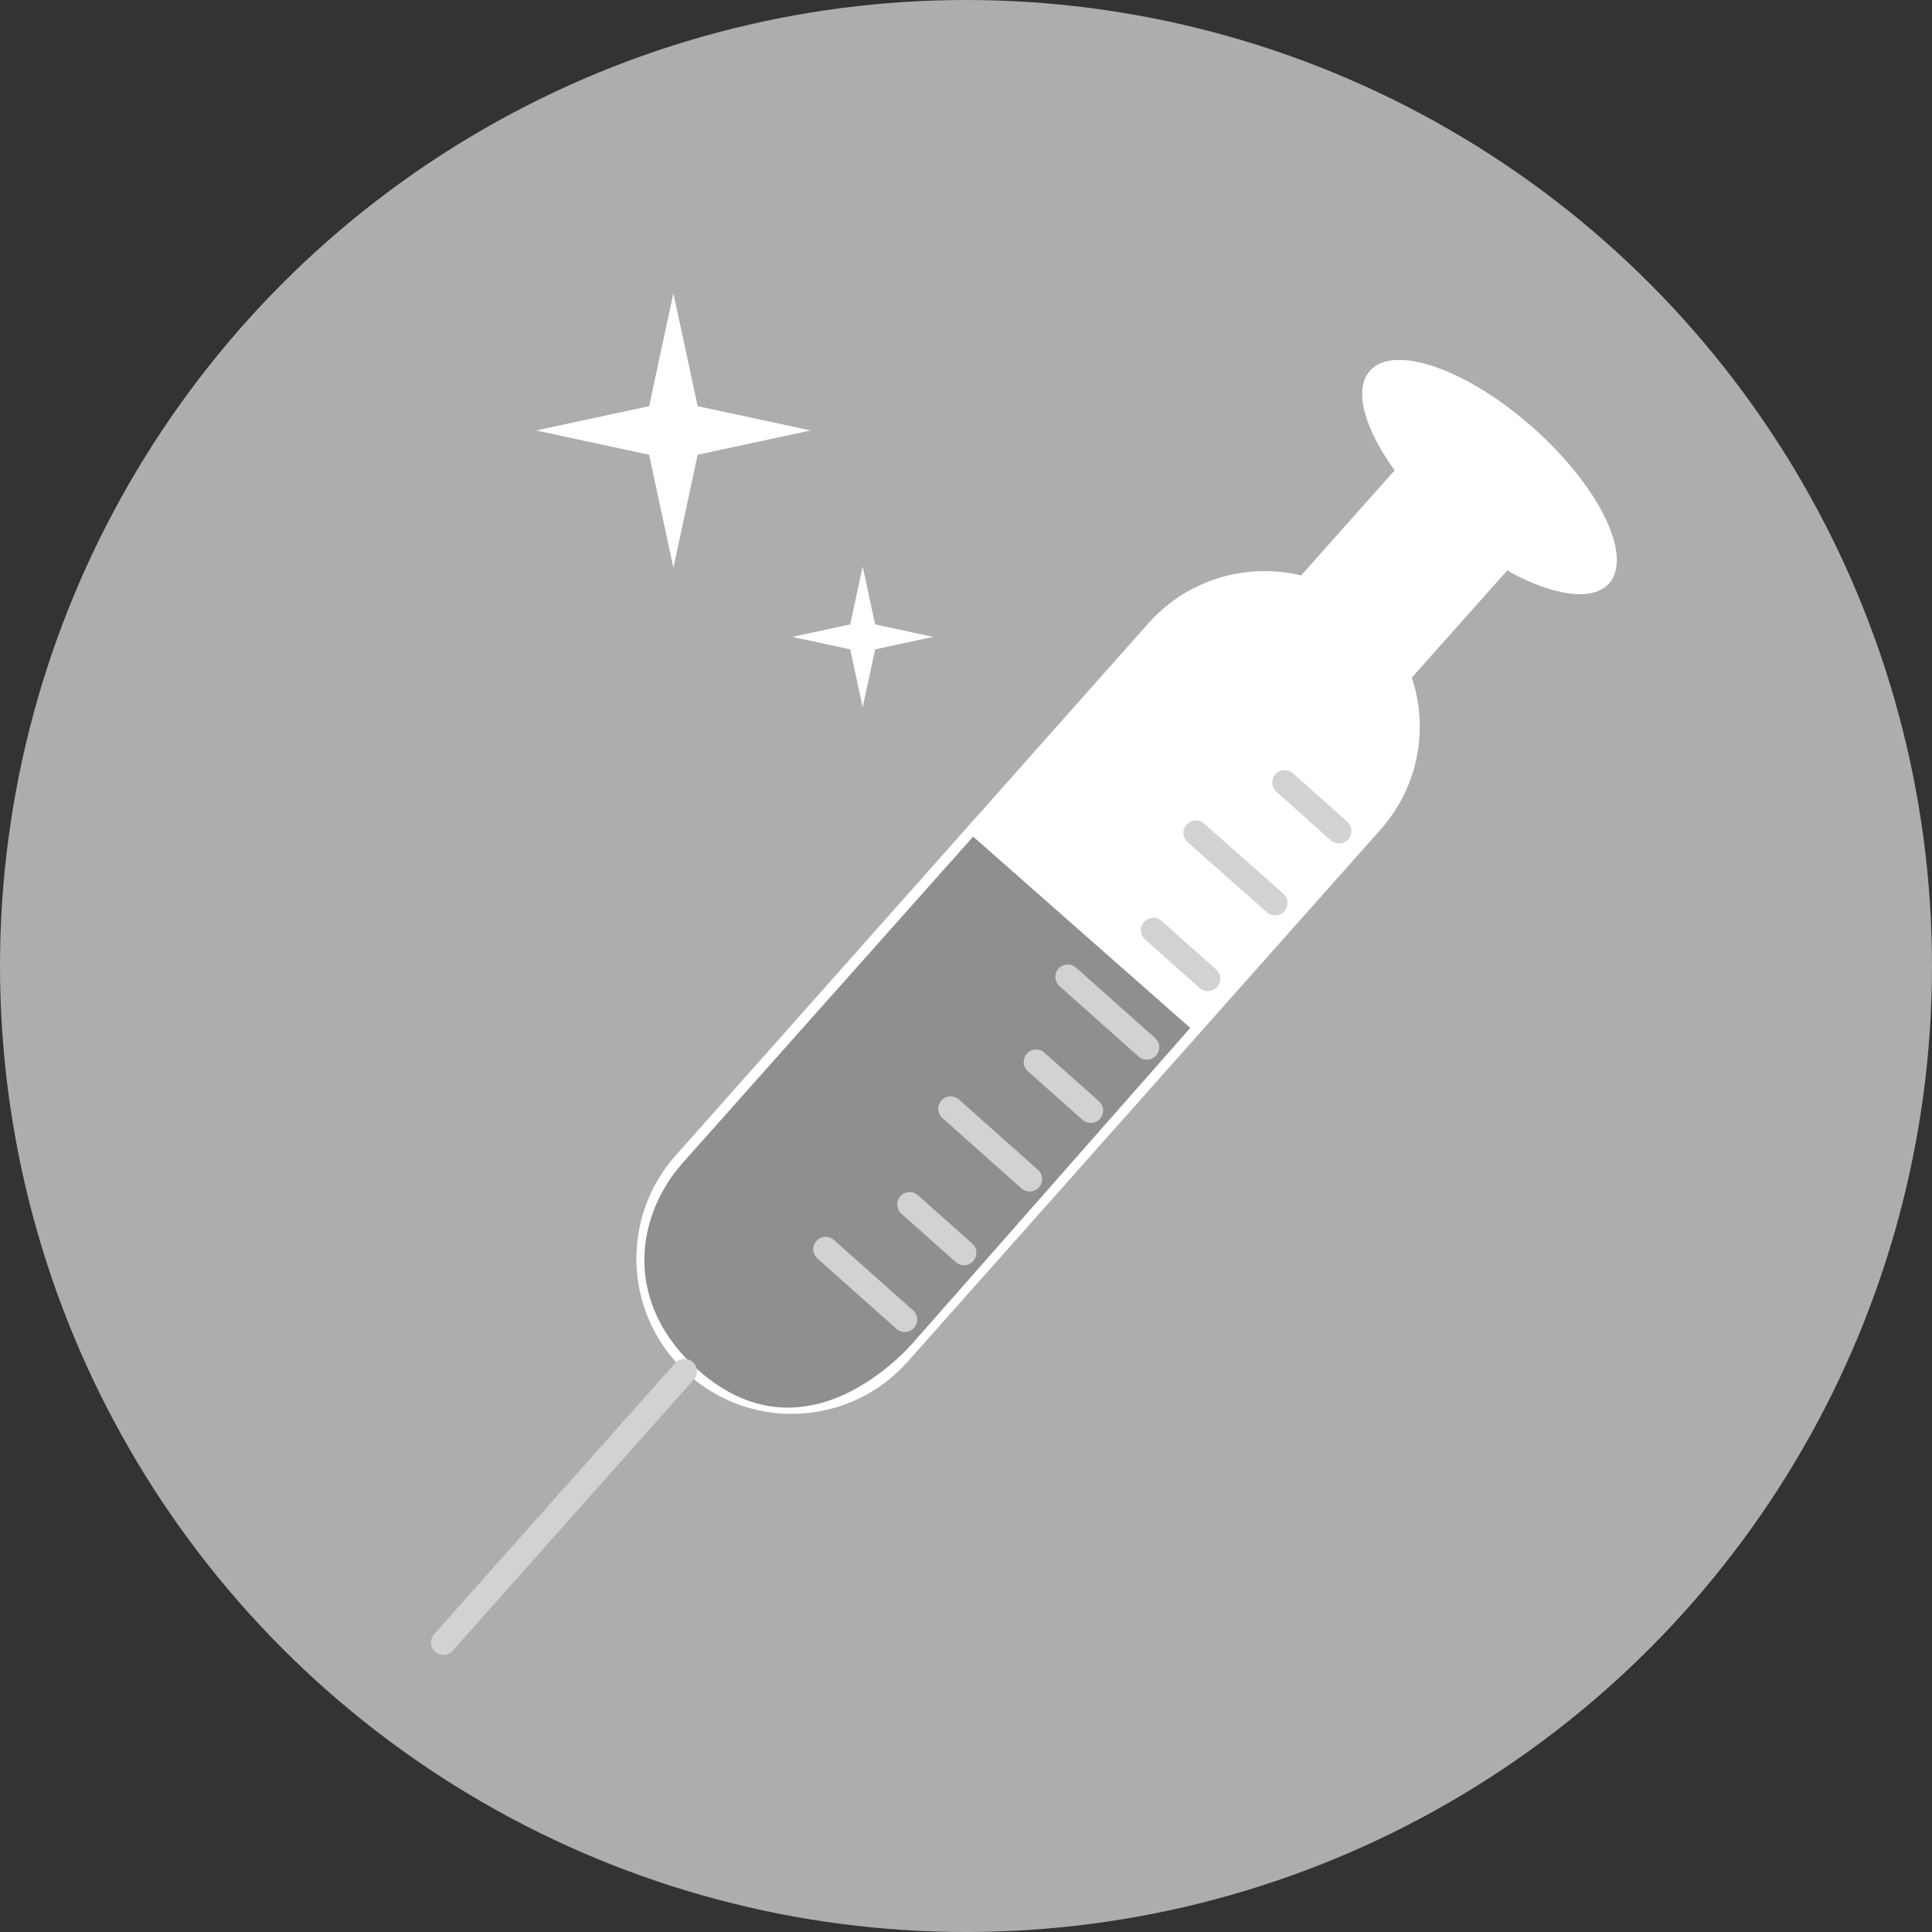 <?xml version="1.0" encoding="utf-8"?>
<!-- Generator: Adobe Illustrator 26.0.1, SVG Export Plug-In . SVG Version: 6.00 Build 0)  -->
<svg version="1.1" id="Layer_1" xmlns="http://www.w3.org/2000/svg" xmlns:xlink="http://www.w3.org/1999/xlink" x="0px" y="0px"
	 viewBox="0 0 86.76 86.76" style="enable-background:new 0 0 86.76 86.76;" xml:space="preserve">
<rect x="0" y="0" width="86.76" height="86.76" fill="#333333" stroke="none"/>
<style type="text/css">
	.st0{clip-path:url(#SVGID_00000154387639896011115370000008716911935266224530_);fill:#ADADAD;}
	.st1{clip-path:url(#SVGID_00000094576763718200027270000004494207107776006066_);fill:#FFFFFF;}
	.st2{clip-path:url(#SVGID_00000140709596998956034710000018356632385355181955_);fill:#8F8F8F;}
	
		.st3{clip-path:url(#SVGID_00000012441231057182115860000014907266257565922483_);fill:none;stroke:#D2D2D2;stroke-width:1.115;stroke-linecap:round;stroke-linejoin:round;stroke-miterlimit:10;}
	
		.st4{clip-path:url(#SVGID_00000146465241088540199630000016965353908128616635_);fill:none;stroke:#D2D2D2;stroke-width:1.115;stroke-linecap:round;stroke-linejoin:round;stroke-miterlimit:10;}
	
		.st5{clip-path:url(#SVGID_00000095315043836809248060000017807376885133205403_);fill:none;stroke:#D2D2D2;stroke-width:1.115;stroke-linecap:round;stroke-linejoin:round;stroke-miterlimit:10;}
	
		.st6{clip-path:url(#SVGID_00000108311402601400377460000011522608865996214171_);fill:none;stroke:#D2D2D2;stroke-width:1.115;stroke-linecap:round;stroke-linejoin:round;stroke-miterlimit:10;}
	
		.st7{clip-path:url(#SVGID_00000054982357595383979520000005183911619853153424_);fill:none;stroke:#D2D2D2;stroke-width:1.115;stroke-linecap:round;stroke-linejoin:round;stroke-miterlimit:10;}
	
		.st8{clip-path:url(#SVGID_00000164498682098999769620000003433395717267721397_);fill:none;stroke:#D2D2D2;stroke-width:1.115;stroke-linecap:round;stroke-linejoin:round;stroke-miterlimit:10;}
	
		.st9{clip-path:url(#SVGID_00000093146085193623619980000008351357967232752010_);fill:none;stroke:#D2D2D2;stroke-width:1.115;stroke-linecap:round;stroke-linejoin:round;stroke-miterlimit:10;}
	
		.st10{clip-path:url(#SVGID_00000006678420158354481220000014068810904746672819_);fill:none;stroke:#D2D2D2;stroke-width:1.115;stroke-linecap:round;stroke-linejoin:round;stroke-miterlimit:10;}
	
		.st11{clip-path:url(#SVGID_00000006673913132657643370000017257765789790741154_);fill:none;stroke:#D2D2D2;stroke-width:1.115;stroke-linecap:round;stroke-linejoin:round;stroke-miterlimit:10;}
	.st12{clip-path:url(#SVGID_00000137089748748593461090000002557938003132823980_);fill:#FFFFFF;}
	.st13{clip-path:url(#SVGID_00000106129636786411996600000012331893634343791277_);fill:#FFFFFF;}
</style>
<g>
	<g>
		<g>
			<defs>
				<circle id="SVGID_1_" cx="43.38" cy="43.38" r="43.38"/>
			</defs>
			<clipPath id="SVGID_00000008841504543088326980000012890308810179128971_">
				<use xlink:href="#SVGID_1_"  style="overflow:visible;"/>
			</clipPath>
			
				<circle style="clip-path:url(#SVGID_00000008841504543088326980000012890308810179128971_);fill:#ADADAD;" cx="43.38" cy="43.38" r="43.38"/>
		</g>
		<g>
			<defs>
				<circle id="SVGID_00000070814152239687606390000003201421427754885299_" cx="43.38" cy="43.38" r="43.38"/>
			</defs>
			<clipPath id="SVGID_00000145753862603776239570000015394217788134620544_">
				<use xlink:href="#SVGID_00000070814152239687606390000003201421427754885299_"  style="overflow:visible;"/>
			</clipPath>
			<path style="clip-path:url(#SVGID_00000145753862603776239570000015394217788134620544_);fill:#FFFFFF;" d="M68.85,19.21
				c-2.96-2.63-6.25-3.78-7.33-2.56c-0.75,0.84-0.25,2.59,1.1,4.46l0.01,0.01l-4.2,4.72c-2.42-0.58-5.08,0.15-6.85,2.14L30.34,51.89
				c-2.56,2.88-2.3,7.28,0.58,9.84l0,0c2.88,2.56,7.28,2.3,9.84-0.58L62,37.25c1.71-1.93,2.16-4.54,1.4-6.82l4.3-4.83l0.11,0.09
				c1.97,1.07,3.71,1.33,4.45,0.51C73.34,24.97,71.82,21.85,68.85,19.21z"/>
		</g>
		<g>
			<defs>
				<circle id="SVGID_00000046329143245638945730000009235669676273648827_" cx="43.38" cy="43.38" r="43.38"/>
			</defs>
			<clipPath id="SVGID_00000036218306793776774960000017033084984865831077_">
				<use xlink:href="#SVGID_00000046329143245638945730000009235669676273648827_"  style="overflow:visible;"/>
			</clipPath>
			<path style="clip-path:url(#SVGID_00000036218306793776774960000017033084984865831077_);fill:#8F8F8F;" d="M43.7,37.57
				l9.75,8.59L41.16,60.12c0,0-4.89,6.08-10.04,1.19c-3.17-3.01-2.49-6.81-0.47-9.08C32.67,49.96,43.7,37.57,43.7,37.57z"/>
		</g>
		<g>
			<defs>
				<circle id="SVGID_00000009582981411170341820000012272224222357148833_" cx="43.38" cy="43.38" r="43.38"/>
			</defs>
			<clipPath id="SVGID_00000006672986976688889750000007169866478766267022_">
				<use xlink:href="#SVGID_00000009582981411170341820000012272224222357148833_"  style="overflow:visible;"/>
			</clipPath>
			
				<line style="clip-path:url(#SVGID_00000006672986976688889750000007169866478766267022_);fill:none;stroke:#D2D2D2;stroke-width:1.115;stroke-linecap:round;stroke-linejoin:round;stroke-miterlimit:10;" x1="30.74" y1="61.58" x2="19.91" y2="73.76"/>
		</g>
		<g>
			<defs>
				<circle id="SVGID_00000147187867608187800640000000264430944289673650_" cx="43.38" cy="43.38" r="43.38"/>
			</defs>
			<clipPath id="SVGID_00000059284121830777646640000006849529871822958233_">
				<use xlink:href="#SVGID_00000147187867608187800640000000264430944289673650_"  style="overflow:visible;"/>
			</clipPath>
			
				<line style="clip-path:url(#SVGID_00000059284121830777646640000006849529871822958233_);fill:none;stroke:#D2D2D2;stroke-width:1.115;stroke-linecap:round;stroke-linejoin:round;stroke-miterlimit:10;" x1="57.69" y1="35.14" x2="60.13" y2="37.32"/>
		</g>
		<g>
			<defs>
				<circle id="SVGID_00000011751936049991630810000003063177221618003083_" cx="43.38" cy="43.38" r="43.38"/>
			</defs>
			<clipPath id="SVGID_00000033350430226616103230000006499859411971339430_">
				<use xlink:href="#SVGID_00000011751936049991630810000003063177221618003083_"  style="overflow:visible;"/>
			</clipPath>
			
				<line style="clip-path:url(#SVGID_00000033350430226616103230000006499859411971339430_);fill:none;stroke:#D2D2D2;stroke-width:1.115;stroke-linecap:round;stroke-linejoin:round;stroke-miterlimit:10;" x1="51.79" y1="41.77" x2="54.24" y2="43.95"/>
		</g>
		<g>
			<defs>
				<circle id="SVGID_00000007407435537594938800000002950564328150441105_" cx="43.38" cy="43.38" r="43.38"/>
			</defs>
			<clipPath id="SVGID_00000002364530653080660000000009648571147728509875_">
				<use xlink:href="#SVGID_00000007407435537594938800000002950564328150441105_"  style="overflow:visible;"/>
			</clipPath>
			
				<line style="clip-path:url(#SVGID_00000002364530653080660000000009648571147728509875_);fill:none;stroke:#D2D2D2;stroke-width:1.115;stroke-linecap:round;stroke-linejoin:round;stroke-miterlimit:10;" x1="46.53" y1="47.69" x2="48.98" y2="49.87"/>
		</g>
		<g>
			<defs>
				<circle id="SVGID_00000135683185675671850330000015319858005866424490_" cx="43.38" cy="43.38" r="43.38"/>
			</defs>
			<clipPath id="SVGID_00000146490778107570920020000008969688899271706551_">
				<use xlink:href="#SVGID_00000135683185675671850330000015319858005866424490_"  style="overflow:visible;"/>
			</clipPath>
			
				<line style="clip-path:url(#SVGID_00000146490778107570920020000008969688899271706551_);fill:none;stroke:#D2D2D2;stroke-width:1.115;stroke-linecap:round;stroke-linejoin:round;stroke-miterlimit:10;" x1="40.85" y1="54.09" x2="43.29" y2="56.26"/>
		</g>
		<g>
			<defs>
				<circle id="SVGID_00000067934192632927974250000000389266094786857609_" cx="43.38" cy="43.38" r="43.38"/>
			</defs>
			<clipPath id="SVGID_00000009561531603980546130000001926183124906623922_">
				<use xlink:href="#SVGID_00000067934192632927974250000000389266094786857609_"  style="overflow:visible;"/>
			</clipPath>
			
				<line style="clip-path:url(#SVGID_00000009561531603980546130000001926183124906623922_);fill:none;stroke:#D2D2D2;stroke-width:1.115;stroke-linecap:round;stroke-linejoin:round;stroke-miterlimit:10;" x1="53.7" y1="37.4" x2="57.26" y2="40.55"/>
		</g>
		<g>
			<defs>
				<circle id="SVGID_00000031891859146501321020000001973902484819002246_" cx="43.38" cy="43.38" r="43.38"/>
			</defs>
			<clipPath id="SVGID_00000165947727308154177660000016083066770062898564_">
				<use xlink:href="#SVGID_00000031891859146501321020000001973902484819002246_"  style="overflow:visible;"/>
			</clipPath>
			
				<line style="clip-path:url(#SVGID_00000165947727308154177660000016083066770062898564_);fill:none;stroke:#D2D2D2;stroke-width:1.115;stroke-linecap:round;stroke-linejoin:round;stroke-miterlimit:10;" x1="47.95" y1="43.87" x2="51.5" y2="47.03"/>
		</g>
		<g>
			<defs>
				<circle id="SVGID_00000039824075725271654060000009653344244856314036_" cx="43.38" cy="43.38" r="43.38"/>
			</defs>
			<clipPath id="SVGID_00000026128394543191898560000002031796477506610592_">
				<use xlink:href="#SVGID_00000039824075725271654060000009653344244856314036_"  style="overflow:visible;"/>
			</clipPath>
			
				<line style="clip-path:url(#SVGID_00000026128394543191898560000002031796477506610592_);fill:none;stroke:#D2D2D2;stroke-width:1.115;stroke-linecap:round;stroke-linejoin:round;stroke-miterlimit:10;" x1="37.08" y1="56.1" x2="40.63" y2="59.26"/>
		</g>
		<g>
			<defs>
				<circle id="SVGID_00000170241692937001259000000004906963133798695051_" cx="43.38" cy="43.38" r="43.38"/>
			</defs>
			<clipPath id="SVGID_00000131351258168470681690000009190296836892073646_">
				<use xlink:href="#SVGID_00000170241692937001259000000004906963133798695051_"  style="overflow:visible;"/>
			</clipPath>
			
				<line style="clip-path:url(#SVGID_00000131351258168470681690000009190296836892073646_);fill:none;stroke:#D2D2D2;stroke-width:1.115;stroke-linecap:round;stroke-linejoin:round;stroke-miterlimit:10;" x1="42.69" y1="49.79" x2="46.24" y2="52.95"/>
		</g>
		<g>
			<defs>
				<circle id="SVGID_00000047757900709529160080000014946571434110130074_" cx="43.38" cy="43.38" r="43.38"/>
			</defs>
			<clipPath id="SVGID_00000174570685620150965130000005190191051712413373_">
				<use xlink:href="#SVGID_00000047757900709529160080000014946571434110130074_"  style="overflow:visible;"/>
			</clipPath>
			<polygon style="clip-path:url(#SVGID_00000174570685620150965130000005190191051712413373_);fill:#FFFFFF;" points="29.15,18.24 
				30.24,13.17 31.33,18.24 36.4,19.33 31.33,20.42 30.24,25.5 29.15,20.42 24.07,19.33 			"/>
		</g>
		<g>
			<defs>
				<circle id="SVGID_00000102545256450224460270000016154296681724044720_" cx="43.38" cy="43.38" r="43.38"/>
			</defs>
			<clipPath id="SVGID_00000067222337686371526930000007393896693946623904_">
				<use xlink:href="#SVGID_00000102545256450224460270000016154296681724044720_"  style="overflow:visible;"/>
			</clipPath>
			<polygon style="clip-path:url(#SVGID_00000067222337686371526930000007393896693946623904_);fill:#FFFFFF;" points="38.18,28.04 
				38.74,25.44 39.3,28.04 41.9,28.6 39.3,29.16 38.74,31.76 38.18,29.16 35.58,28.6 			"/>
		</g>
	</g>
</g>
</svg>
